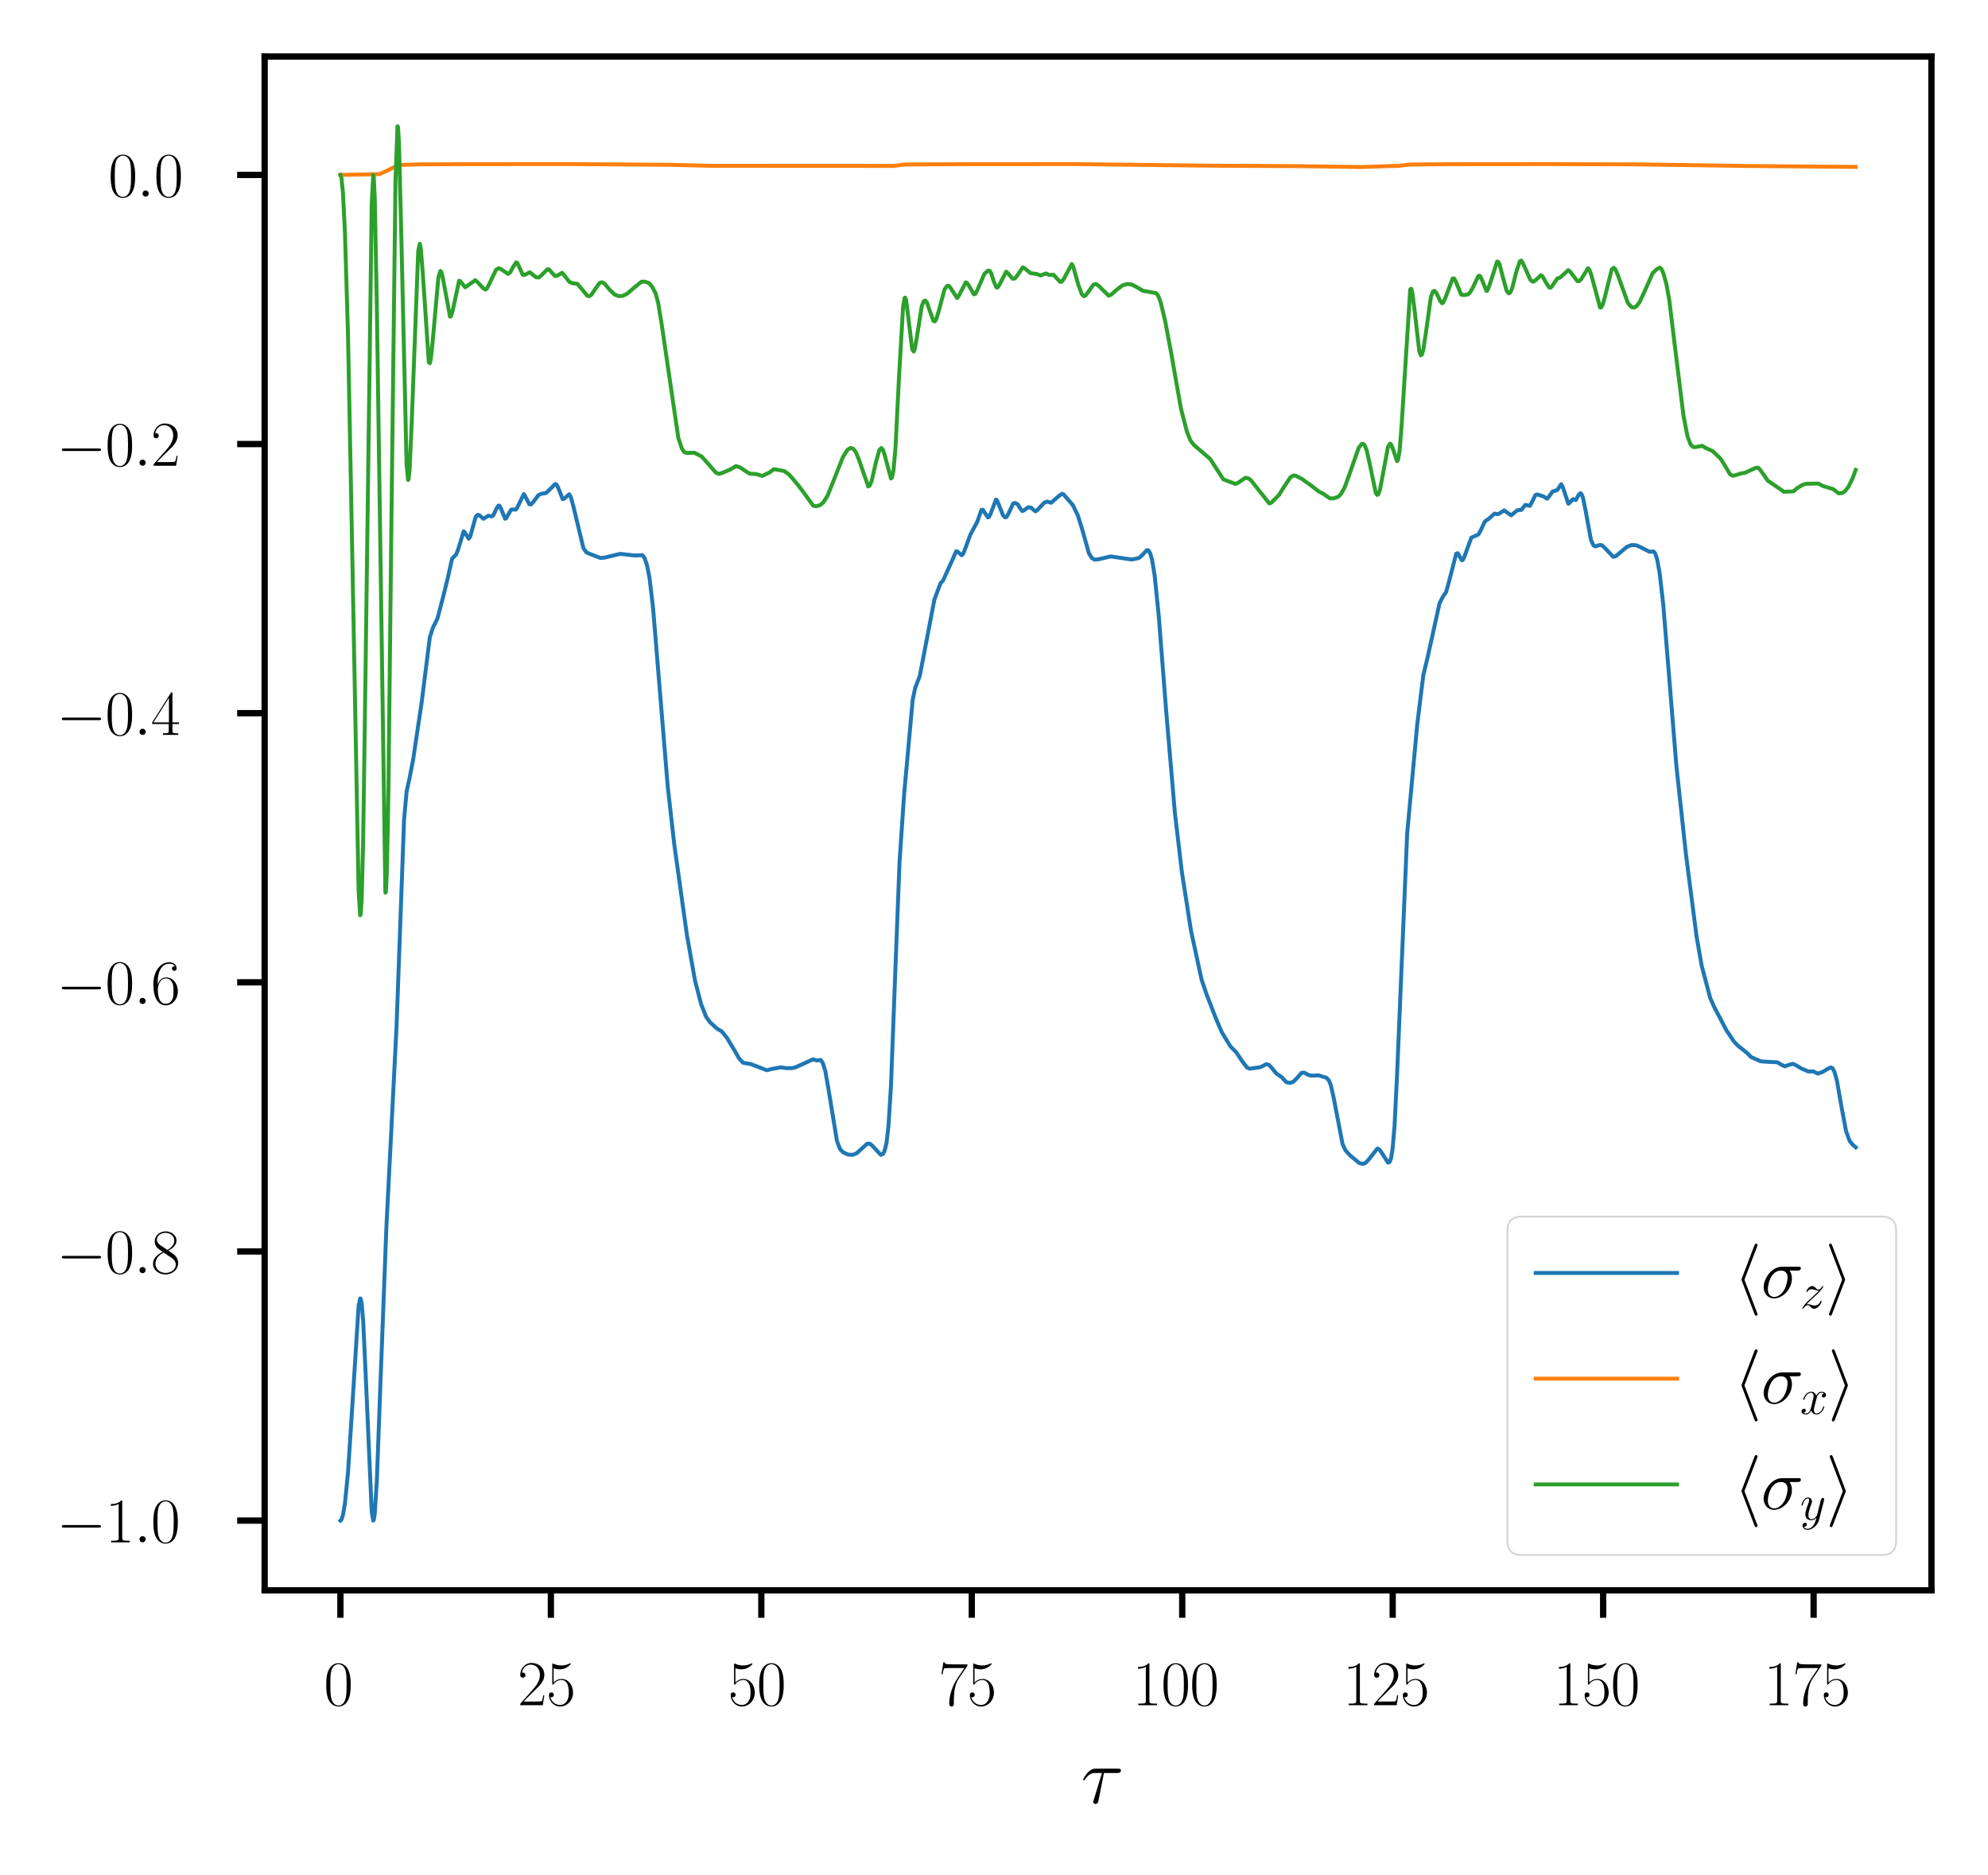 <?xml version="1.0" encoding="utf-8" standalone="no"?>
<!DOCTYPE svg PUBLIC "-//W3C//DTD SVG 1.1//EN"
  "http://www.w3.org/Graphics/SVG/1.1/DTD/svg11.dtd">
<svg xmlns:xlink="http://www.w3.org/1999/xlink" width="253.2pt" height="238.8pt" viewBox="0 0 253.2 238.8" xmlns="http://www.w3.org/2000/svg" version="1.1">
 <defs>
  <style type="text/css">*{stroke-linejoin: round; stroke-linecap: butt}</style>
 </defs>
 <g id="figure_1">
  <g id="patch_1">
   <path d="M 0 238.8 
L 253.2 238.8 
L 253.2 0 
L 0 0 
z
" style="fill: #ffffff"/>
  </g>
  <g id="axes_1">
   <g id="patch_2">
    <path d="M 33.707 202.559 
L 246 202.559 
L 246 7.2 
L 33.707 7.2 
z
" style="fill: #ffffff"/>
   </g>
   <g id="matplotlib.axis_1">
    <g id="xtick_1">
     <g id="line2d_1">
      <defs>
       <path id="mbfba70a238" d="M 0 0 
L 0 3.5 
" style="stroke: #000000; stroke-width: 0.8"/>
      </defs>
      <g>
       <use xlink:href="#mbfba70a238" x="43.357" y="202.559" style="stroke: #000000; stroke-width: 0.8"/>
      </g>
     </g>
     <g id="text_1">
      <!-- $\mathdefault{0}$ -->
      <g transform="translate(41.24 217.194) scale(0.08 -0.08)">
       <defs>
        <path id="CMR17-30" d="M 2688 2025 
C 2688 2416 2682 3080 2413 3591 
C 2176 4039 1798 4198 1466 4198 
C 1158 4198 768 4058 525 3597 
C 269 3118 243 2524 243 2025 
C 243 1661 250 1106 448 619 
C 723 -39 1216 -128 1466 -128 
C 1760 -128 2208 -7 2470 600 
C 2662 1042 2688 1559 2688 2025 
z
M 1466 -26 
C 1056 -26 813 325 723 812 
C 653 1188 653 1738 653 2096 
C 653 2588 653 2997 736 3387 
C 858 3929 1216 4096 1466 4096 
C 1728 4096 2067 3923 2189 3400 
C 2272 3036 2278 2607 2278 2096 
C 2278 1680 2278 1169 2202 792 
C 2067 95 1690 -26 1466 -26 
z
" transform="scale(0.016)"/>
       </defs>
       <use xlink:href="#CMR17-30" transform="scale(0.996)"/>
      </g>
     </g>
    </g>
    <g id="xtick_2">
     <g id="line2d_2">
      <g>
       <use xlink:href="#mbfba70a238" x="70.161" y="202.559" style="stroke: #000000; stroke-width: 0.8"/>
      </g>
     </g>
     <g id="text_2">
      <!-- $\mathdefault{25}$ -->
      <g transform="translate(65.927 217.194) scale(0.08 -0.08)">
       <defs>
        <path id="CMR17-32" d="M 2669 989 
L 2554 989 
C 2490 536 2438 459 2413 420 
C 2381 369 1920 369 1830 369 
L 602 369 
C 832 619 1280 1072 1824 1597 
C 2214 1967 2669 2402 2669 3035 
C 2669 3790 2067 4224 1395 4224 
C 691 4224 262 3604 262 3030 
C 262 2780 448 2748 525 2748 
C 589 2748 781 2787 781 3010 
C 781 3207 614 3264 525 3264 
C 486 3264 448 3258 422 3245 
C 544 3790 915 4058 1306 4058 
C 1862 4058 2227 3617 2227 3035 
C 2227 2479 1901 2000 1536 1584 
L 262 146 
L 262 0 
L 2515 0 
L 2669 989 
z
" transform="scale(0.016)"/>
        <path id="CMR17-35" d="M 730 3692 
C 794 3666 1056 3584 1325 3584 
C 1920 3584 2246 3911 2432 4100 
C 2432 4157 2432 4192 2394 4192 
C 2387 4192 2374 4192 2323 4163 
C 2099 4058 1837 3973 1517 3973 
C 1325 3973 1037 3999 723 4139 
C 653 4171 640 4171 634 4171 
C 602 4171 595 4164 595 4037 
L 595 2203 
C 595 2089 595 2057 659 2057 
C 691 2057 704 2070 736 2114 
C 941 2401 1222 2522 1542 2522 
C 1766 2522 2246 2382 2246 1289 
C 2246 1085 2246 715 2054 421 
C 1894 159 1645 25 1370 25 
C 947 25 518 320 403 814 
C 429 807 480 795 506 795 
C 589 795 749 840 749 1038 
C 749 1210 627 1280 506 1280 
C 358 1280 262 1190 262 1011 
C 262 454 704 -128 1382 -128 
C 2042 -128 2669 440 2669 1264 
C 2669 2030 2170 2624 1549 2624 
C 1222 2624 947 2503 730 2274 
L 730 3692 
z
" transform="scale(0.016)"/>
       </defs>
       <use xlink:href="#CMR17-32" transform="scale(0.996)"/>
       <use xlink:href="#CMR17-35" transform="translate(45.69 0) scale(0.996)"/>
      </g>
     </g>
    </g>
    <g id="xtick_3">
     <g id="line2d_3">
      <g>
       <use xlink:href="#mbfba70a238" x="96.966" y="202.559" style="stroke: #000000; stroke-width: 0.8"/>
      </g>
     </g>
     <g id="text_3">
      <!-- $\mathdefault{50}$ -->
      <g transform="translate(92.732 217.194) scale(0.08 -0.08)">
       <use xlink:href="#CMR17-35" transform="scale(0.996)"/>
       <use xlink:href="#CMR17-30" transform="translate(45.69 0) scale(0.996)"/>
      </g>
     </g>
    </g>
    <g id="xtick_4">
     <g id="line2d_4">
      <g>
       <use xlink:href="#mbfba70a238" x="123.771" y="202.559" style="stroke: #000000; stroke-width: 0.8"/>
      </g>
     </g>
     <g id="text_4">
      <!-- $\mathdefault{75}$ -->
      <g transform="translate(119.536 217.194) scale(0.08 -0.08)">
       <defs>
        <path id="CMR17-37" d="M 2886 3941 
L 2886 4081 
L 1382 4081 
C 634 4081 621 4165 595 4288 
L 480 4288 
L 294 3094 
L 410 3094 
C 429 3215 474 3540 550 3661 
C 589 3712 1062 3712 1171 3712 
L 2579 3712 
L 1869 2661 
C 1395 1954 1069 999 1069 165 
C 1069 89 1069 -128 1299 -128 
C 1530 -128 1530 89 1530 171 
L 1530 465 
C 1530 1508 1709 2196 2003 2636 
L 2886 3941 
z
" transform="scale(0.016)"/>
       </defs>
       <use xlink:href="#CMR17-37" transform="scale(0.996)"/>
       <use xlink:href="#CMR17-35" transform="translate(45.69 0) scale(0.996)"/>
      </g>
     </g>
    </g>
    <g id="xtick_5">
     <g id="line2d_5">
      <g>
       <use xlink:href="#mbfba70a238" x="150.575" y="202.559" style="stroke: #000000; stroke-width: 0.8"/>
      </g>
     </g>
     <g id="text_5">
      <!-- $\mathdefault{100}$ -->
      <g transform="translate(144.224 217.194) scale(0.08 -0.08)">
       <defs>
        <path id="CMR17-31" d="M 1702 4058 
C 1702 4192 1696 4192 1606 4192 
C 1357 3916 979 3827 621 3827 
C 602 3827 570 3827 563 3808 
C 557 3795 557 3782 557 3648 
C 755 3648 1088 3686 1344 3839 
L 1344 461 
C 1344 236 1331 160 781 160 
L 589 160 
L 589 0 
C 896 0 1216 0 1523 0 
C 1830 0 2150 0 2458 0 
L 2458 160 
L 2266 160 
C 1715 160 1702 230 1702 458 
L 1702 4058 
z
" transform="scale(0.016)"/>
       </defs>
       <use xlink:href="#CMR17-31" transform="scale(0.996)"/>
       <use xlink:href="#CMR17-30" transform="translate(45.69 0) scale(0.996)"/>
       <use xlink:href="#CMR17-30" transform="translate(91.381 0) scale(0.996)"/>
      </g>
     </g>
    </g>
    <g id="xtick_6">
     <g id="line2d_6">
      <g>
       <use xlink:href="#mbfba70a238" x="177.38" y="202.559" style="stroke: #000000; stroke-width: 0.8"/>
      </g>
     </g>
     <g id="text_6">
      <!-- $\mathdefault{125}$ -->
      <g transform="translate(171.029 217.194) scale(0.08 -0.08)">
       <use xlink:href="#CMR17-31" transform="scale(0.996)"/>
       <use xlink:href="#CMR17-32" transform="translate(45.69 0) scale(0.996)"/>
       <use xlink:href="#CMR17-35" transform="translate(91.381 0) scale(0.996)"/>
      </g>
     </g>
    </g>
    <g id="xtick_7">
     <g id="line2d_7">
      <g>
       <use xlink:href="#mbfba70a238" x="204.184" y="202.559" style="stroke: #000000; stroke-width: 0.8"/>
      </g>
     </g>
     <g id="text_7">
      <!-- $\mathdefault{150}$ -->
      <g transform="translate(197.833 217.194) scale(0.08 -0.08)">
       <use xlink:href="#CMR17-31" transform="scale(0.996)"/>
       <use xlink:href="#CMR17-35" transform="translate(45.69 0) scale(0.996)"/>
       <use xlink:href="#CMR17-30" transform="translate(91.381 0) scale(0.996)"/>
      </g>
     </g>
    </g>
    <g id="xtick_8">
     <g id="line2d_8">
      <g>
       <use xlink:href="#mbfba70a238" x="230.989" y="202.559" style="stroke: #000000; stroke-width: 0.8"/>
      </g>
     </g>
     <g id="text_8">
      <!-- $\mathdefault{175}$ -->
      <g transform="translate(224.638 217.194) scale(0.08 -0.08)">
       <use xlink:href="#CMR17-31" transform="scale(0.996)"/>
       <use xlink:href="#CMR17-37" transform="translate(45.69 0) scale(0.996)"/>
       <use xlink:href="#CMR17-35" transform="translate(91.381 0) scale(0.996)"/>
      </g>
     </g>
    </g>
    <g id="text_9">
     <!-- $\tau$ -->
     <g transform="translate(137.676 229.662) scale(0.1 -0.1)">
      <defs>
       <path id="CMMI12-1c" d="M 1837 2408 
L 2899 2408 
C 2982 2408 3194 2408 3194 2612 
C 3194 2752 3072 2752 2957 2752 
L 1197 2752 
C 1050 2752 832 2752 538 2440 
C 371 2255 166 1917 166 1879 
C 166 1841 198 1828 237 1828 
C 282 1828 288 1847 320 1885 
C 653 2408 986 2408 1146 2408 
L 1677 2408 
L 1011 223 
C 979 127 979 114 979 95 
C 979 25 1024 -64 1152 -64 
C 1350 -64 1382 108 1402 203 
L 1837 2408 
z
" transform="scale(0.016)"/>
      </defs>
      <use xlink:href="#CMMI12-1c" transform="scale(0.996)"/>
     </g>
    </g>
   </g>
   <g id="matplotlib.axis_2">
    <g id="ytick_1">
     <g id="line2d_9">
      <defs>
       <path id="m82625889fe" d="M 0 0 
L -3.5 0 
" style="stroke: #000000; stroke-width: 0.8"/>
      </defs>
      <g>
       <use xlink:href="#m82625889fe" x="33.707" y="193.679" style="stroke: #000000; stroke-width: 0.8"/>
      </g>
     </g>
     <g id="text_10">
      <!-- $\mathdefault{−1.0}$ -->
      <g transform="translate(7.2 196.447) scale(0.08 -0.08)">
       <defs>
        <path id="CMSY10-0" d="M 4218 1472 
C 4326 1472 4442 1472 4442 1600 
C 4442 1728 4326 1728 4218 1728 
L 755 1728 
C 646 1728 531 1728 531 1600 
C 531 1472 646 1472 755 1472 
L 4218 1472 
z
" transform="scale(0.016)"/>
        <path id="CMMI12-3a" d="M 1178 307 
C 1178 492 1024 619 870 619 
C 685 619 557 466 557 313 
C 557 128 710 0 864 0 
C 1050 0 1178 153 1178 307 
z
" transform="scale(0.016)"/>
       </defs>
       <use xlink:href="#CMSY10-0" transform="scale(0.996)"/>
       <use xlink:href="#CMR17-31" transform="translate(77.487 0) scale(0.996)"/>
       <use xlink:href="#CMMI12-3a" transform="translate(123.178 0) scale(0.996)"/>
       <use xlink:href="#CMR17-30" transform="translate(150.275 0) scale(0.996)"/>
      </g>
     </g>
    </g>
    <g id="ytick_2">
     <g id="line2d_10">
      <g>
       <use xlink:href="#m82625889fe" x="33.707" y="159.399" style="stroke: #000000; stroke-width: 0.8"/>
      </g>
     </g>
     <g id="text_11">
      <!-- $\mathdefault{−0.8}$ -->
      <g transform="translate(7.2 162.166) scale(0.08 -0.08)">
       <defs>
        <path id="CMR17-38" d="M 1741 2264 
C 2144 2467 2554 2773 2554 3263 
C 2554 3841 1990 4179 1472 4179 
C 890 4179 378 3759 378 3180 
C 378 3021 416 2747 666 2505 
C 730 2442 998 2251 1171 2130 
C 883 1983 211 1634 211 934 
C 211 279 838 -128 1459 -128 
C 2144 -128 2720 362 2720 1010 
C 2720 1590 2330 1857 2074 2029 
L 1741 2264 
z
M 902 2822 
C 851 2854 595 3051 595 3351 
C 595 3739 998 4032 1459 4032 
C 1965 4032 2336 3676 2336 3262 
C 2336 2669 1670 2331 1638 2331 
C 1632 2331 1626 2331 1574 2370 
L 902 2822 
z
M 2080 1519 
C 2176 1449 2483 1240 2483 851 
C 2483 381 2010 25 1472 25 
C 890 25 448 438 448 940 
C 448 1443 838 1862 1280 2060 
L 2080 1519 
z
" transform="scale(0.016)"/>
       </defs>
       <use xlink:href="#CMSY10-0" transform="scale(0.996)"/>
       <use xlink:href="#CMR17-30" transform="translate(77.487 0) scale(0.996)"/>
       <use xlink:href="#CMMI12-3a" transform="translate(123.178 0) scale(0.996)"/>
       <use xlink:href="#CMR17-38" transform="translate(150.275 0) scale(0.996)"/>
      </g>
     </g>
    </g>
    <g id="ytick_3">
     <g id="line2d_11">
      <g>
       <use xlink:href="#m82625889fe" x="33.707" y="125.119" style="stroke: #000000; stroke-width: 0.8"/>
      </g>
     </g>
     <g id="text_12">
      <!-- $\mathdefault{−0.6}$ -->
      <g transform="translate(7.2 127.886) scale(0.08 -0.08)">
       <defs>
        <path id="CMR17-36" d="M 678 2176 
C 678 3690 1395 4032 1811 4032 
C 1946 4032 2272 4009 2400 3776 
C 2298 3776 2106 3776 2106 3553 
C 2106 3381 2246 3323 2336 3323 
C 2394 3323 2566 3348 2566 3560 
C 2566 3954 2246 4179 1805 4179 
C 1043 4179 243 3390 243 1984 
C 243 253 966 -128 1478 -128 
C 2099 -128 2688 427 2688 1283 
C 2688 2081 2170 2662 1517 2662 
C 1126 2662 838 2407 678 1960 
L 678 2176 
z
M 1478 25 
C 691 25 691 1200 691 1436 
C 691 1896 909 2560 1504 2560 
C 1613 2560 1926 2560 2138 2120 
C 2253 1870 2253 1609 2253 1289 
C 2253 944 2253 690 2118 434 
C 1978 171 1773 25 1478 25 
z
" transform="scale(0.016)"/>
       </defs>
       <use xlink:href="#CMSY10-0" transform="scale(0.996)"/>
       <use xlink:href="#CMR17-30" transform="translate(77.487 0) scale(0.996)"/>
       <use xlink:href="#CMMI12-3a" transform="translate(123.178 0) scale(0.996)"/>
       <use xlink:href="#CMR17-36" transform="translate(150.275 0) scale(0.996)"/>
      </g>
     </g>
    </g>
    <g id="ytick_4">
     <g id="line2d_12">
      <g>
       <use xlink:href="#m82625889fe" x="33.707" y="90.838" style="stroke: #000000; stroke-width: 0.8"/>
      </g>
     </g>
     <g id="text_13">
      <!-- $\mathdefault{−0.4}$ -->
      <g transform="translate(7.2 93.606) scale(0.08 -0.08)">
       <defs>
        <path id="CMR17-34" d="M 2150 4122 
C 2150 4256 2144 4256 2029 4256 
L 128 1254 
L 128 1088 
L 1779 1088 
L 1779 457 
C 1779 224 1766 160 1318 160 
L 1197 160 
L 1197 0 
C 1402 0 1747 0 1965 0 
C 2182 0 2528 0 2733 0 
L 2733 160 
L 2611 160 
C 2163 160 2150 224 2150 457 
L 2150 1088 
L 2803 1088 
L 2803 1254 
L 2150 1254 
L 2150 4122 
z
M 1798 3703 
L 1798 1254 
L 256 1254 
L 1798 3703 
z
" transform="scale(0.016)"/>
       </defs>
       <use xlink:href="#CMSY10-0" transform="scale(0.996)"/>
       <use xlink:href="#CMR17-30" transform="translate(77.487 0) scale(0.996)"/>
       <use xlink:href="#CMMI12-3a" transform="translate(123.178 0) scale(0.996)"/>
       <use xlink:href="#CMR17-34" transform="translate(150.275 0) scale(0.996)"/>
      </g>
     </g>
    </g>
    <g id="ytick_5">
     <g id="line2d_13">
      <g>
       <use xlink:href="#m82625889fe" x="33.707" y="56.558" style="stroke: #000000; stroke-width: 0.8"/>
      </g>
     </g>
     <g id="text_14">
      <!-- $\mathdefault{−0.2}$ -->
      <g transform="translate(7.2 59.325) scale(0.08 -0.08)">
       <use xlink:href="#CMSY10-0" transform="scale(0.996)"/>
       <use xlink:href="#CMR17-30" transform="translate(77.487 0) scale(0.996)"/>
       <use xlink:href="#CMMI12-3a" transform="translate(123.178 0) scale(0.996)"/>
       <use xlink:href="#CMR17-32" transform="translate(150.275 0) scale(0.996)"/>
      </g>
     </g>
    </g>
    <g id="ytick_6">
     <g id="line2d_14">
      <g>
       <use xlink:href="#m82625889fe" x="33.707" y="22.278" style="stroke: #000000; stroke-width: 0.8"/>
      </g>
     </g>
     <g id="text_15">
      <!-- $\mathdefault{0.0}$ -->
      <g transform="translate(13.787 25.045) scale(0.08 -0.08)">
       <use xlink:href="#CMR17-30" transform="scale(0.996)"/>
       <use xlink:href="#CMMI12-3a" transform="translate(45.69 0) scale(0.996)"/>
       <use xlink:href="#CMR17-30" transform="translate(72.788 0) scale(0.996)"/>
      </g>
     </g>
    </g>
   </g>
   <g id="line2d_15">
    <path d="M 43.357 193.679 
L 43.486 193.568 
L 43.679 192.989 
L 43.936 191.459 
L 44.322 187.571 
L 44.836 179.648 
L 45.673 166.333 
L 45.866 165.39 
L 45.93 165.405 
L 46.059 165.976 
L 46.252 168.205 
L 46.573 175.054 
L 47.345 192.59 
L 47.538 193.677 
L 47.603 193.599 
L 47.731 192.787 
L 47.989 188.756 
L 48.439 176.611 
L 49.211 156.33 
L 50.498 130.919 
L 51.463 104.449 
L 51.784 100.831 
L 52.17 99.067 
L 52.621 96.736 
L 53.714 89.389 
L 54.743 81.184 
L 55.129 79.968 
L 55.708 78.806 
L 56.416 76.106 
L 56.995 73.764 
L 57.574 71.177 
L 57.831 70.891 
L 58.089 70.643 
L 58.346 70 
L 59.054 67.671 
L 59.182 67.793 
L 59.697 68.615 
L 59.89 68.335 
L 60.212 67.164 
L 60.598 65.798 
L 60.855 65.568 
L 61.048 65.624 
L 61.563 66.075 
L 62.206 65.689 
L 62.656 65.776 
L 62.849 65.604 
L 63.235 64.77 
L 63.492 64.391 
L 63.621 64.416 
L 63.814 64.787 
L 64.329 66.074 
L 64.457 66.024 
L 64.715 65.563 
L 65.101 64.917 
L 65.358 64.888 
L 65.68 64.916 
L 65.873 64.665 
L 66.709 62.94 
L 66.773 62.983 
L 67.031 63.484 
L 67.417 64.222 
L 67.61 64.259 
L 67.867 64.006 
L 68.575 63.065 
L 68.896 62.908 
L 69.54 62.792 
L 70.312 62.063 
L 70.698 61.646 
L 70.891 61.721 
L 71.084 62.09 
L 71.662 63.566 
L 71.855 63.518 
L 72.499 62.953 
L 72.692 63.287 
L 73.013 64.429 
L 74.3 69.795 
L 74.686 70.361 
L 75.072 70.528 
L 75.78 70.803 
L 76.487 71.07 
L 77.002 71.021 
L 78.996 70.541 
L 79.961 70.655 
L 80.862 70.749 
L 81.827 70.713 
L 82.084 71.057 
L 82.406 71.987 
L 82.727 73.625 
L 83.178 77.46 
L 83.821 85.285 
L 85.043 100.162 
L 85.88 107.573 
L 87.488 119.092 
L 88.517 124.882 
L 89.289 127.869 
L 89.932 129.513 
L 90.447 130.22 
L 91.348 131.034 
L 91.927 131.365 
L 92.57 132.17 
L 93.471 133.659 
L 94.114 134.79 
L 94.629 135.348 
L 95.015 135.434 
L 95.594 135.52 
L 97.652 136.314 
L 98.231 136.168 
L 99.453 135.947 
L 100.097 136.043 
L 100.869 136.048 
L 101.319 135.941 
L 103.571 134.922 
L 104.021 135.069 
L 104.536 135.014 
L 104.793 135.386 
L 105.115 136.427 
L 105.501 138.623 
L 106.594 145.308 
L 106.98 146.332 
L 107.366 146.759 
L 108.01 147.057 
L 108.588 147.093 
L 109.103 146.891 
L 109.682 146.369 
L 110.454 145.666 
L 110.776 145.672 
L 111.097 145.932 
L 112.191 147.097 
L 112.448 146.977 
L 112.641 146.652 
L 112.899 145.637 
L 113.156 143.473 
L 113.478 138.323 
L 113.928 126.391 
L 114.571 109.76 
L 115.15 101.195 
L 116.244 89.128 
L 116.566 87.601 
L 117.145 86.106 
L 119.01 76.364 
L 119.782 74.29 
L 120.104 73.963 
L 121.262 71.399 
L 121.776 70.218 
L 121.969 70.263 
L 122.484 70.726 
L 122.677 70.536 
L 122.999 69.713 
L 123.578 68.119 
L 124.478 66.441 
L 124.993 64.955 
L 125.186 64.924 
L 125.443 65.339 
L 125.829 65.899 
L 125.958 65.853 
L 126.151 65.472 
L 126.858 63.627 
L 126.987 63.729 
L 127.244 64.352 
L 127.759 65.664 
L 128.016 65.9 
L 128.209 65.833 
L 128.467 65.372 
L 129.046 64.118 
L 129.303 64.063 
L 129.625 64.237 
L 129.946 64.781 
L 130.204 65.097 
L 130.397 65.016 
L 130.911 64.63 
L 131.297 64.64 
L 131.555 64.868 
L 131.876 65.131 
L 132.069 65.024 
L 132.97 64.049 
L 133.356 63.888 
L 133.871 64.035 
L 134.9 63.138 
L 135.286 62.886 
L 135.479 62.987 
L 136.637 64.324 
L 137.28 65.644 
L 137.795 67.3 
L 138.695 70.483 
L 139.081 71.093 
L 139.403 71.276 
L 139.853 71.246 
L 141.462 70.873 
L 144.164 71.27 
L 145.064 71.072 
L 145.45 70.73 
L 146.093 70.059 
L 146.286 70.131 
L 146.479 70.442 
L 146.737 71.314 
L 147.058 73.294 
L 147.573 78.318 
L 148.538 90.682 
L 149.632 103.455 
L 150.532 111.101 
L 151.69 118.537 
L 153.041 124.788 
L 153.685 126.678 
L 154.842 129.661 
L 155.614 131.474 
L 156.708 133.274 
L 157.416 133.98 
L 158.252 135.224 
L 158.831 135.977 
L 159.153 136.117 
L 160.504 135.935 
L 161.276 135.551 
L 161.597 135.62 
L 161.919 135.951 
L 162.562 136.736 
L 163.27 137.223 
L 163.849 137.853 
L 164.299 137.928 
L 164.685 137.804 
L 165.071 137.443 
L 165.779 136.644 
L 166.1 136.619 
L 166.615 136.9 
L 167.001 137.009 
L 167.966 136.967 
L 168.481 137.143 
L 168.931 137.262 
L 169.253 137.609 
L 169.51 138.24 
L 169.896 139.992 
L 170.99 145.707 
L 171.376 146.542 
L 171.955 147.165 
L 173.112 148.125 
L 173.563 148.248 
L 173.884 148.145 
L 174.27 147.755 
L 175.428 146.29 
L 175.686 146.412 
L 176.072 146.967 
L 176.779 148.075 
L 176.972 148.022 
L 177.165 147.546 
L 177.358 146.404 
L 177.616 143.418 
L 177.937 136.846 
L 179.224 106.139 
L 180.511 92.215 
L 181.283 85.974 
L 181.797 83.857 
L 182.376 81.244 
L 183.341 76.856 
L 183.791 75.967 
L 184.177 75.418 
L 184.499 74.284 
L 185.464 70.534 
L 185.657 70.456 
L 185.85 70.78 
L 186.172 71.358 
L 186.3 71.329 
L 186.493 70.949 
L 187.394 68.48 
L 188.295 68.084 
L 188.552 67.627 
L 189.131 66.398 
L 189.646 66.059 
L 190.032 65.692 
L 190.353 65.419 
L 190.675 65.479 
L 190.868 65.461 
L 191.575 65.007 
L 192.476 65.64 
L 192.798 65.362 
L 193.248 64.992 
L 193.763 64.948 
L 194.277 64.305 
L 194.856 64.436 
L 195.114 63.944 
L 195.564 63.046 
L 195.821 62.981 
L 196.593 63.239 
L 197.044 63.522 
L 197.237 63.315 
L 197.751 62.598 
L 198.33 62.431 
L 198.845 61.667 
L 199.038 62.019 
L 199.746 64.159 
L 199.874 64.08 
L 200.325 63.581 
L 200.71 63.685 
L 201.032 63.065 
L 201.289 62.811 
L 201.418 62.916 
L 201.611 63.39 
L 201.933 64.963 
L 202.64 68.808 
L 202.962 69.477 
L 203.219 69.6 
L 203.67 69.432 
L 203.991 69.434 
L 204.313 69.695 
L 205.471 70.929 
L 205.793 70.845 
L 206.307 70.412 
L 207.208 69.652 
L 207.787 69.43 
L 208.366 69.444 
L 208.945 69.692 
L 210.103 70.287 
L 210.617 70.241 
L 210.81 70.474 
L 211.068 71.268 
L 211.389 73.061 
L 211.84 77.022 
L 212.547 85.709 
L 213.512 97.561 
L 214.735 108.857 
L 216.086 119.306 
L 216.729 122.983 
L 217.823 127.128 
L 218.337 128.284 
L 218.916 129.375 
L 219.881 131.222 
L 220.846 132.661 
L 221.361 133.203 
L 222.454 134.063 
L 223.033 134.639 
L 224.256 135.181 
L 225.092 135.241 
L 226.379 135.304 
L 226.893 135.622 
L 227.344 135.818 
L 227.73 135.668 
L 228.308 135.499 
L 228.63 135.617 
L 229.466 136.111 
L 229.852 136.276 
L 230.303 136.472 
L 230.946 136.461 
L 231.525 136.744 
L 232.104 136.55 
L 232.812 136.13 
L 233.198 135.948 
L 233.391 136.057 
L 233.648 136.525 
L 233.97 137.698 
L 234.484 140.677 
L 235.128 144.094 
L 235.578 145.323 
L 236.028 145.859 
L 236.35 146.129 
L 236.35 146.129 
" clip-path="url(#p673fbe86f6)" style="fill: none; stroke: #1f77b4; stroke-width: 0.5; stroke-linecap: square"/>
   </g>
   <g id="line2d_16">
    <path d="M 43.357 22.278 
L 48.31 22.181 
L 49.082 21.844 
L 50.755 21.019 
L 51.656 20.993 
L 53.199 20.937 
L 59.633 20.904 
L 72.37 20.897 
L 85.365 20.99 
L 90.447 21.12 
L 113.799 21.132 
L 115.279 20.951 
L 123.063 20.906 
L 136.83 20.898 
L 154.006 21.102 
L 165.264 21.162 
L 170.539 21.232 
L 173.37 21.276 
L 178.259 21.114 
L 179.546 20.959 
L 184.499 20.909 
L 189.324 20.906 
L 197.365 20.898 
L 202.254 20.917 
L 207.851 20.93 
L 214.992 21.028 
L 222.261 21.139 
L 236.35 21.26 
L 236.35 21.26 
" clip-path="url(#p673fbe86f6)" style="fill: none; stroke: #ff7f0e; stroke-width: 0.5; stroke-linecap: square"/>
   </g>
   <g id="line2d_17">
    <path d="M 43.357 22.278 
L 43.486 22.648 
L 43.679 24.579 
L 43.936 29.678 
L 44.322 42.638 
L 44.836 69.049 
L 45.673 113.432 
L 45.866 116.577 
L 45.93 116.527 
L 46.059 114.623 
L 46.252 107.191 
L 46.573 84.363 
L 47.345 25.908 
L 47.538 22.287 
L 47.603 22.545 
L 47.731 25.254 
L 47.989 38.618 
L 49.082 113.697 
L 49.147 113.618 
L 49.275 110.965 
L 49.468 101.058 
L 49.854 66.317 
L 50.369 23.087 
L 50.626 16.08 
L 50.691 16.171 
L 50.819 18.321 
L 51.077 28.519 
L 51.784 59.164 
L 51.977 61.137 
L 52.042 61.03 
L 52.17 59.784 
L 52.428 54.035 
L 53.264 31.985 
L 53.457 31.043 
L 53.585 31.548 
L 53.843 34.718 
L 54.615 46.151 
L 54.743 46.266 
L 54.872 45.748 
L 55.129 43.273 
L 55.837 35.308 
L 56.094 34.509 
L 56.223 34.665 
L 56.416 35.472 
L 57.317 40.337 
L 57.445 40.266 
L 57.638 39.651 
L 58.475 35.751 
L 58.603 35.806 
L 59.247 36.593 
L 59.826 36.186 
L 60.533 35.691 
L 60.791 35.899 
L 61.498 36.677 
L 61.82 36.887 
L 62.013 36.763 
L 62.334 36.134 
L 63.171 34.367 
L 63.492 34.163 
L 63.814 34.289 
L 64.715 34.891 
L 64.972 34.709 
L 65.358 33.991 
L 65.744 33.413 
L 65.873 33.471 
L 66.13 34.005 
L 66.58 35 
L 66.773 35.028 
L 67.481 34.678 
L 67.867 35 
L 68.317 35.332 
L 68.639 35.329 
L 68.961 35.058 
L 69.733 34.289 
L 69.926 34.312 
L 70.247 34.681 
L 70.698 35.169 
L 70.955 35.116 
L 71.598 34.751 
L 71.92 35.14 
L 72.499 35.884 
L 72.885 36.068 
L 73.528 36.146 
L 74.043 36.745 
L 74.815 37.692 
L 75.072 37.72 
L 75.329 37.538 
L 75.78 36.857 
L 76.359 36.044 
L 76.68 35.947 
L 77.002 36.133 
L 77.645 36.902 
L 78.289 37.519 
L 78.803 37.72 
L 79.318 37.682 
L 79.897 37.391 
L 80.733 36.669 
L 81.698 35.887 
L 82.084 35.868 
L 82.663 36.047 
L 83.049 36.514 
L 83.499 37.346 
L 83.821 38.545 
L 84.271 41.289 
L 86.394 55.77 
L 86.845 57.132 
L 87.166 57.596 
L 87.488 57.689 
L 88.453 57.667 
L 89.354 58.138 
L 89.804 58.627 
L 91.155 60.172 
L 91.541 60.353 
L 91.927 60.255 
L 93.02 59.798 
L 93.728 59.366 
L 94.243 59.521 
L 94.886 59.956 
L 95.465 60.323 
L 95.915 60.356 
L 96.366 60.394 
L 97.073 60.62 
L 97.974 60.201 
L 98.553 59.761 
L 98.875 59.809 
L 99.453 59.916 
L 99.904 60.001 
L 100.483 60.432 
L 100.933 60.933 
L 101.705 61.861 
L 102.348 62.714 
L 103.571 64.411 
L 103.957 64.485 
L 104.471 64.329 
L 104.857 63.992 
L 105.372 63.195 
L 105.951 61.773 
L 107.366 58.192 
L 107.945 57.288 
L 108.331 57.057 
L 108.653 57.145 
L 108.974 57.532 
L 109.36 58.438 
L 110.583 61.957 
L 110.776 61.841 
L 111.033 61.208 
L 111.548 58.939 
L 111.998 57.31 
L 112.255 57.062 
L 112.448 57.28 
L 112.706 58.063 
L 113.478 60.95 
L 113.606 60.833 
L 113.799 59.908 
L 114.057 56.977 
L 114.507 47.938 
L 115.022 39.022 
L 115.215 37.946 
L 115.279 37.906 
L 115.408 38.258 
L 115.665 40.259 
L 116.18 44.489 
L 116.373 44.773 
L 116.501 44.499 
L 116.759 43.07 
L 117.402 38.97 
L 117.659 38.353 
L 117.852 38.279 
L 118.045 38.507 
L 118.367 39.431 
L 118.881 40.866 
L 119.074 40.929 
L 119.267 40.613 
L 119.589 39.51 
L 120.297 36.873 
L 120.618 36.419 
L 120.811 36.388 
L 121.004 36.579 
L 121.905 37.963 
L 122.098 37.711 
L 122.999 35.966 
L 123.192 36.066 
L 123.513 36.566 
L 124.028 37.486 
L 124.221 37.431 
L 124.478 36.953 
L 125.379 34.87 
L 125.829 34.474 
L 126.022 34.476 
L 126.215 34.734 
L 126.601 35.922 
L 126.923 36.622 
L 127.051 36.626 
L 127.244 36.362 
L 128.145 34.601 
L 128.338 34.76 
L 128.981 35.508 
L 129.239 35.468 
L 129.496 35.194 
L 130.268 34.05 
L 130.525 34.189 
L 131.233 34.782 
L 131.683 34.85 
L 132.069 34.907 
L 132.52 35.087 
L 133.227 34.828 
L 133.613 35.02 
L 134.192 34.999 
L 134.578 35.441 
L 135.029 35.901 
L 135.222 35.878 
L 135.479 35.549 
L 136.508 33.63 
L 136.701 33.981 
L 137.344 36.283 
L 137.795 37.491 
L 138.052 37.731 
L 138.245 37.658 
L 138.567 37.232 
L 139.274 36.248 
L 139.596 36.178 
L 139.918 36.391 
L 141.204 37.661 
L 141.526 37.532 
L 142.169 36.953 
L 142.941 36.363 
L 143.52 36.178 
L 144.099 36.227 
L 144.678 36.51 
L 145.579 37.041 
L 147.251 37.339 
L 147.509 37.661 
L 147.83 38.51 
L 148.409 40.936 
L 149.117 44.702 
L 150.404 52.011 
L 151.176 54.993 
L 151.626 56.116 
L 152.076 56.687 
L 154.135 58.461 
L 155.807 61.054 
L 157.351 61.64 
L 157.673 61.493 
L 158.638 60.851 
L 159.024 60.934 
L 159.346 61.2 
L 161.662 64.123 
L 161.919 64.035 
L 162.884 63.056 
L 163.463 62.135 
L 164.363 60.778 
L 164.749 60.558 
L 165.071 60.612 
L 165.843 61.016 
L 166.937 61.801 
L 167.451 62.2 
L 168.03 62.643 
L 168.545 62.896 
L 169.381 63.475 
L 169.832 63.482 
L 170.411 63.295 
L 170.797 62.92 
L 171.247 62.113 
L 171.826 60.527 
L 173.048 57.043 
L 173.434 56.539 
L 173.627 56.531 
L 173.82 56.736 
L 174.077 57.385 
L 174.463 59.126 
L 175.235 62.824 
L 175.428 63.04 
L 175.557 62.935 
L 175.75 62.413 
L 176.136 60.388 
L 176.779 56.925 
L 177.037 56.509 
L 177.165 56.592 
L 177.358 57.044 
L 177.937 58.737 
L 178.066 58.54 
L 178.259 57.399 
L 178.516 54.153 
L 179.61 36.882 
L 179.739 36.774 
L 179.867 37.189 
L 180.125 39.175 
L 180.768 44.754 
L 180.961 45.258 
L 181.09 45.184 
L 181.283 44.546 
L 181.604 42.404 
L 182.247 37.799 
L 182.505 37.126 
L 182.698 37.042 
L 182.955 37.316 
L 183.405 38.279 
L 183.663 38.626 
L 183.791 38.565 
L 184.049 38.036 
L 185.014 35.468 
L 185.207 35.473 
L 185.4 35.828 
L 186.107 37.533 
L 186.493 37.576 
L 186.944 37.516 
L 187.265 37.209 
L 187.587 36.628 
L 188.295 35.144 
L 188.488 35.134 
L 188.681 35.485 
L 189.324 37.064 
L 189.453 36.965 
L 189.71 36.33 
L 190.675 33.321 
L 190.804 33.327 
L 190.997 33.671 
L 191.382 35.203 
L 191.897 37.056 
L 192.154 37.366 
L 192.347 37.27 
L 192.605 36.696 
L 193.119 34.636 
L 193.57 33.283 
L 193.763 33.193 
L 193.956 33.497 
L 194.921 35.661 
L 195.242 35.888 
L 195.5 35.756 
L 196.272 35.047 
L 196.465 35.198 
L 196.851 35.89 
L 197.301 36.609 
L 197.494 36.646 
L 197.687 36.437 
L 198.33 35.488 
L 198.716 35.342 
L 199.746 34.405 
L 199.939 34.552 
L 200.903 35.808 
L 201.161 35.79 
L 201.418 35.514 
L 202.254 34.155 
L 202.447 34.373 
L 202.705 35.129 
L 203.798 39.172 
L 203.927 39.157 
L 204.12 38.845 
L 204.442 37.683 
L 205.278 34.31 
L 205.535 34.108 
L 205.728 34.28 
L 206.05 35.021 
L 207.337 38.598 
L 207.787 39.108 
L 208.109 39.18 
L 208.43 39.004 
L 208.816 38.493 
L 209.395 37.263 
L 210.489 34.799 
L 211.003 34.295 
L 211.389 34.082 
L 211.582 34.225 
L 211.84 34.768 
L 212.226 36.119 
L 212.612 38.253 
L 213.191 43.041 
L 214.413 52.934 
L 214.928 55.583 
L 215.314 56.598 
L 215.635 56.934 
L 215.957 56.942 
L 216.793 56.783 
L 217.244 57.058 
L 217.694 57.261 
L 218.144 57.46 
L 219.173 58.465 
L 219.624 59.195 
L 220.331 60.39 
L 220.653 60.592 
L 220.975 60.545 
L 221.747 60.303 
L 222.261 60.214 
L 223.612 59.594 
L 223.934 59.572 
L 224.191 59.845 
L 225.156 61.225 
L 226.765 62.322 
L 227.215 62.644 
L 227.601 62.616 
L 228.115 62.611 
L 228.437 62.575 
L 228.887 62.174 
L 229.595 61.75 
L 230.045 61.615 
L 231.589 61.59 
L 232.168 61.902 
L 232.683 62.055 
L 233.455 62.286 
L 234.163 62.831 
L 234.613 62.807 
L 234.999 62.551 
L 235.449 61.965 
L 235.964 60.89 
L 236.35 59.85 
L 236.35 59.85 
" clip-path="url(#p673fbe86f6)" style="fill: none; stroke: #2ca02c; stroke-width: 0.5; stroke-linecap: square"/>
   </g>
   <g id="patch_3">
    <path d="M 33.707 202.559 
L 33.707 7.2 
" style="fill: none; stroke: #000000; stroke-width: 0.8; stroke-linejoin: miter; stroke-linecap: square"/>
   </g>
   <g id="patch_4">
    <path d="M 246 202.559 
L 246 7.2 
" style="fill: none; stroke: #000000; stroke-width: 0.8; stroke-linejoin: miter; stroke-linecap: square"/>
   </g>
   <g id="patch_5">
    <path d="M 33.707 202.559 
L 246 202.559 
" style="fill: none; stroke: #000000; stroke-width: 0.8; stroke-linejoin: miter; stroke-linecap: square"/>
   </g>
   <g id="patch_6">
    <path d="M 33.707 7.2 
L 246 7.2 
" style="fill: none; stroke: #000000; stroke-width: 0.8; stroke-linejoin: miter; stroke-linecap: square"/>
   </g>
   <g id="legend_1">
    <g id="patch_7">
     <path d="M 193.793 198.059 
L 239.7 198.059 
Q 241.5 198.059 241.5 196.259 
L 241.5 156.76 
Q 241.5 154.96 239.7 154.96 
L 193.793 154.96 
Q 191.993 154.96 191.993 156.76 
L 191.993 196.259 
Q 191.993 198.059 193.793 198.059 
z
" style="fill: #ffffff; opacity: 0.8; stroke: #cccccc; stroke-width: 0.24; stroke-linejoin: miter"/>
    </g>
    <g id="line2d_18">
     <path d="M 195.593 162.135 
L 204.593 162.135 
L 213.593 162.135 
" style="fill: none; stroke: #1f77b4; stroke-width: 0.5; stroke-linecap: square"/>
    </g>
    <g id="text_16">
     <!-- $\langle \sigma_z\rangle$ -->
     <g transform="translate(220.793 165.285) scale(0.09 -0.09)">
      <defs>
       <path id="CMSY10-68" d="M 2099 4557 
C 2131 4627 2131 4640 2131 4672 
C 2131 4742 2074 4800 2003 4800 
C 1946 4800 1901 4768 1856 4653 
L 736 1715 
C 723 1677 704 1638 704 1600 
C 704 1581 704 1568 736 1491 
L 1856 -1446 
C 1882 -1517 1914 -1600 2003 -1600 
C 2074 -1600 2131 -1542 2131 -1472 
C 2131 -1453 2131 -1440 2099 -1370 
L 966 1600 
L 2099 4557 
z
" transform="scale(0.016)"/>
       <path id="CMMI12-1b" d="M 3251 2408 
C 3334 2408 3546 2408 3546 2612 
C 3546 2752 3424 2752 3309 2752 
L 1894 2752 
C 934 2752 243 1686 243 932 
C 243 390 595 -64 1171 -64 
C 1926 -64 2752 747 2752 1705 
C 2752 1954 2694 2196 2541 2408 
L 3251 2408 
z
M 1178 64 
C 851 64 614 313 614 754 
C 614 1137 845 2408 1786 2408 
C 2061 2408 2368 2274 2368 1781 
C 2368 1558 2266 1021 2042 652 
C 1811 275 1466 64 1178 64 
z
" transform="scale(0.016)"/>
       <path id="CMMI12-7a" d="M 813 486 
C 1088 803 1312 1004 1632 1296 
C 2016 1632 2182 1793 2272 1891 
C 2720 2338 2944 2713 2944 2764 
C 2944 2816 2893 2816 2880 2816 
C 2835 2816 2822 2793 2790 2750 
C 2630 2494 2477 2367 2310 2367 
C 2176 2367 2106 2421 1984 2565 
C 1850 2715 1741 2816 1555 2816 
C 1088 2816 806 2257 806 2128 
C 806 2108 813 2068 870 2068 
C 922 2068 928 2091 947 2133 
C 1056 2372 1363 2414 1485 2414 
C 1619 2414 1747 2376 1882 2327 
C 2125 2240 2227 2240 2291 2240 
C 2336 2240 2362 2240 2394 2246 
C 2182 1994 1837 1683 1549 1418 
L 902 816 
C 512 415 275 33 275 -12 
C 275 -51 307 -64 346 -64 
C 384 -64 390 -57 435 14 
C 538 163 742 384 979 384 
C 1114 384 1178 342 1306 193 
C 1427 61 1536 -64 1741 -64 
C 2368 -64 2726 732 2726 876 
C 2726 903 2720 942 2656 942 
C 2605 942 2598 917 2579 855 
C 2438 488 2061 338 1811 338 
C 1677 338 1549 376 1414 425 
C 1158 512 1088 512 1005 512 
C 941 512 870 512 813 486 
z
" transform="scale(0.016)"/>
       <path id="CMSY10-69" d="M 1747 1491 
C 1779 1568 1779 1581 1779 1600 
C 1779 1619 1779 1632 1747 1709 
L 627 4653 
C 589 4762 550 4800 480 4800 
C 410 4800 352 4742 352 4672 
C 352 4653 352 4640 384 4570 
L 1517 1600 
L 384 -1357 
C 352 -1427 352 -1440 352 -1472 
C 352 -1542 410 -1600 480 -1600 
C 563 -1600 589 -1536 614 -1472 
L 1747 1491 
z
" transform="scale(0.016)"/>
      </defs>
      <use xlink:href="#CMSY10-68" transform="scale(0.996)"/>
      <use xlink:href="#CMMI12-1b" transform="translate(38.744 0) scale(0.996)"/>
      <use xlink:href="#CMMI12-7a" transform="translate(94.189 -14.944) scale(0.697)"/>
      <use xlink:href="#CMSY10-69" transform="translate(129.516 0) scale(0.996)"/>
     </g>
    </g>
    <g id="line2d_19">
     <path d="M 195.593 175.601 
L 204.593 175.601 
L 213.593 175.601 
" style="fill: none; stroke: #ff7f0e; stroke-width: 0.5; stroke-linecap: square"/>
    </g>
    <g id="text_17">
     <!-- $\langle \sigma_x\rangle$ -->
     <g transform="translate(220.793 178.751) scale(0.09 -0.09)">
      <defs>
       <path id="CMMI12-78" d="M 3034 2606 
C 2829 2567 2752 2414 2752 2293 
C 2752 2139 2874 2088 2963 2088 
C 3155 2088 3290 2254 3290 2427 
C 3290 2695 2982 2816 2714 2816 
C 2323 2816 2106 2433 2048 2312 
C 1901 2816 1504 2816 1389 2816 
C 736 2816 390 1980 390 1839 
C 390 1814 416 1782 461 1782 
C 512 1782 525 1820 538 1846 
C 755 2555 1184 2689 1370 2689 
C 1658 2689 1715 2420 1715 2267 
C 1715 2127 1677 1980 1600 1673 
L 1382 798 
C 1286 415 1101 64 762 64 
C 730 64 570 64 435 147 
C 666 192 717 383 717 460 
C 717 588 621 664 499 664 
C 346 664 179 530 179 326 
C 179 57 480 -64 755 -64 
C 1062 -64 1280 179 1414 441 
C 1517 64 1837 -64 2074 -64 
C 2726 -64 3072 773 3072 913 
C 3072 945 3046 971 3008 971 
C 2950 971 2944 939 2925 888 
C 2752 326 2381 64 2093 64 
C 1869 64 1747 230 1747 492 
C 1747 632 1773 734 1875 1156 
L 2099 2024 
C 2195 2408 2413 2689 2707 2689 
C 2720 2689 2899 2689 3034 2606 
z
" transform="scale(0.016)"/>
      </defs>
      <use xlink:href="#CMSY10-68" transform="scale(0.996)"/>
      <use xlink:href="#CMMI12-1b" transform="translate(38.744 0) scale(0.996)"/>
      <use xlink:href="#CMMI12-78" transform="translate(94.189 -14.944) scale(0.697)"/>
      <use xlink:href="#CMSY10-69" transform="translate(133.491 0) scale(0.996)"/>
     </g>
    </g>
    <g id="line2d_20">
     <path d="M 195.593 189.068 
L 204.593 189.068 
L 213.593 189.068 
" style="fill: none; stroke: #2ca02c; stroke-width: 0.5; stroke-linecap: square"/>
    </g>
    <g id="text_18">
     <!-- $\langle \sigma_y\rangle$ -->
     <g transform="translate(220.793 192.218) scale(0.09 -0.09)">
      <defs>
       <path id="CMMI12-79" d="M 1683 -700 
C 1510 -939 1261 -1152 947 -1152 
C 870 -1152 563 -1152 467 -889 
C 486 -895 518 -895 531 -895 
C 723 -895 851 -729 851 -582 
C 851 -435 730 -384 634 -384 
C 531 -384 307 -458 307 -759 
C 307 -1071 582 -1286 947 -1286 
C 1587 -1286 2234 -700 2413 6 
L 3040 2485 
C 3046 2517 3059 2556 3059 2594 
C 3059 2689 2982 2753 2886 2753 
C 2829 2753 2694 2727 2643 2535 
L 2170 658 
C 2138 543 2138 530 2086 460 
C 1958 281 1747 64 1440 64 
C 1082 64 1050 415 1050 588 
C 1050 952 1222 1443 1395 1903 
C 1466 2088 1504 2178 1504 2305 
C 1504 2574 1312 2816 998 2816 
C 410 2816 173 1890 173 1839 
C 173 1814 198 1782 243 1782 
C 301 1782 307 1807 333 1897 
C 486 2433 730 2689 979 2689 
C 1037 2689 1146 2689 1146 2478 
C 1146 2312 1075 2127 979 1884 
C 666 1047 666 837 666 683 
C 666 77 1101 -64 1421 -64 
C 1606 -64 1837 -6 2061 230 
L 2067 224 
C 1971 -147 1907 -392 1683 -700 
z
" transform="scale(0.016)"/>
      </defs>
      <use xlink:href="#CMSY10-68" transform="scale(0.996)"/>
      <use xlink:href="#CMMI12-1b" transform="translate(38.744 0) scale(0.996)"/>
      <use xlink:href="#CMMI12-79" transform="translate(94.189 -14.944) scale(0.697)"/>
      <use xlink:href="#CMSY10-69" transform="translate(130.484 0) scale(0.996)"/>
     </g>
    </g>
   </g>
  </g>
 </g>
 <defs>
  <clipPath id="p673fbe86f6">
   <rect x="33.707" y="7.2" width="212.292" height="195.359"/>
  </clipPath>
 </defs>
</svg>
